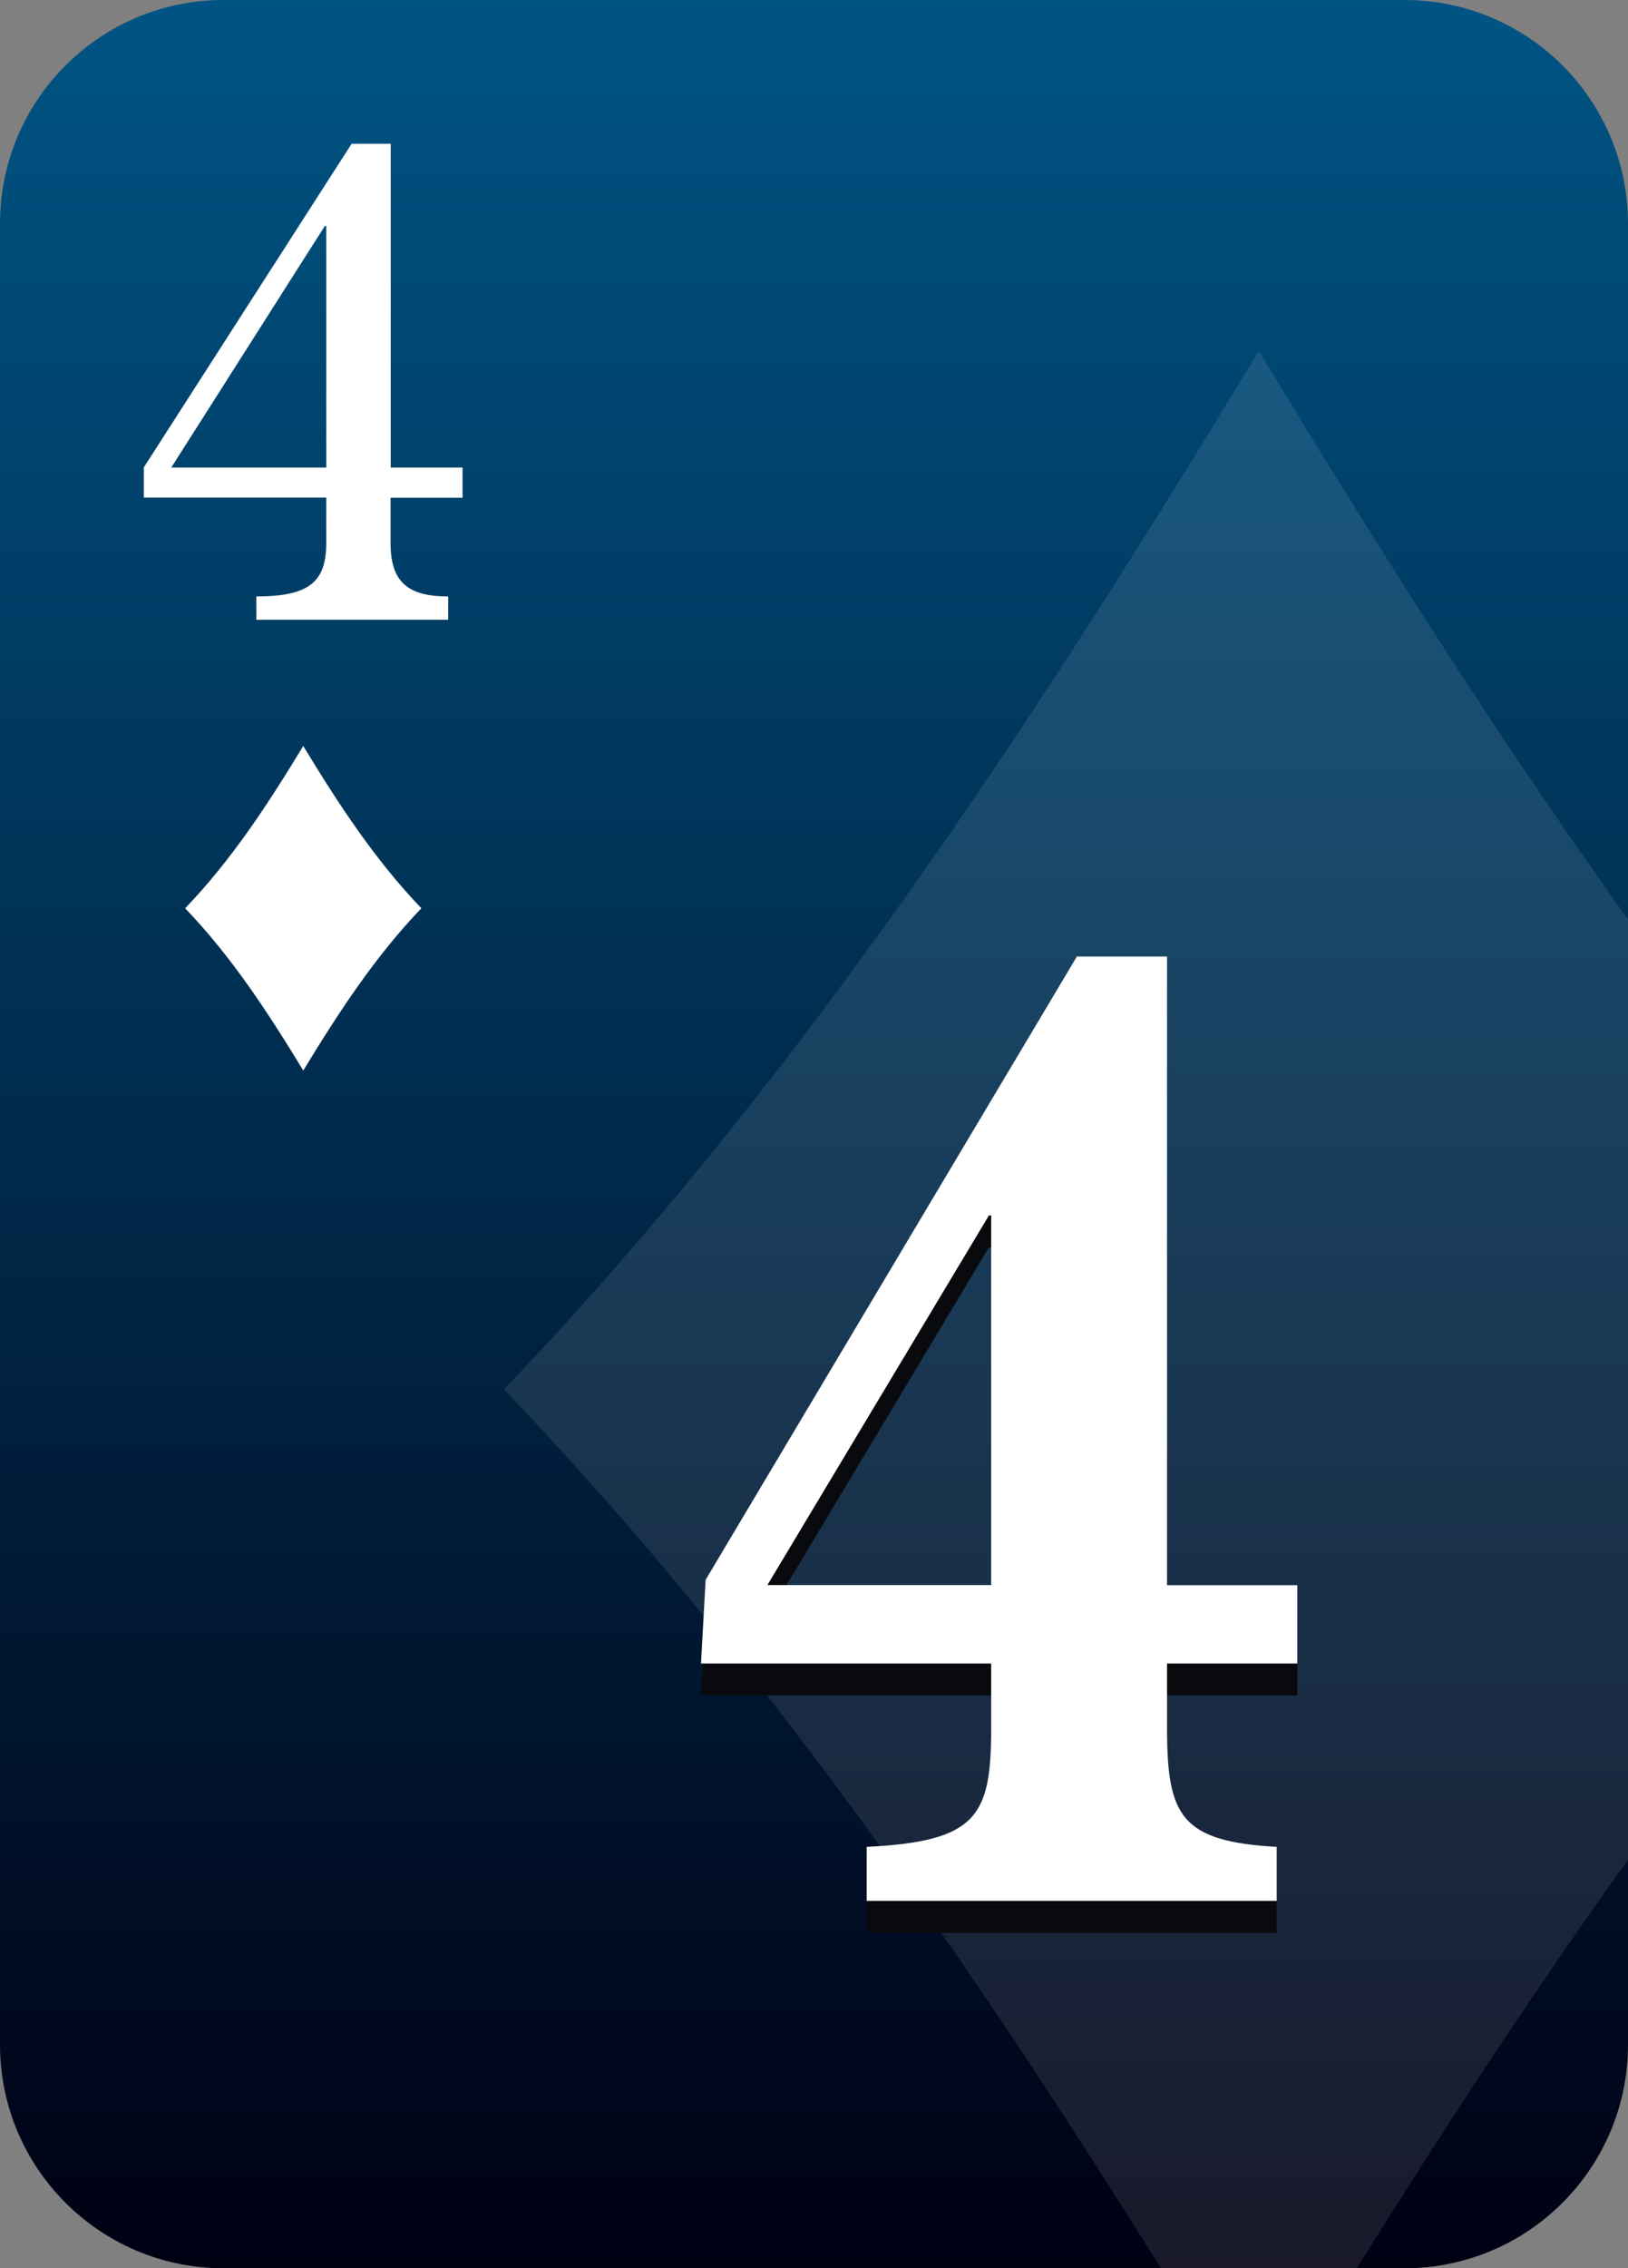 <?xml version="1.0" encoding="utf-8"?>
<!-- Generator: Adobe Illustrator 24.1.2, SVG Export Plug-In . SVG Version: 6.00 Build 0)  -->
<svg version="1.1" id="Calque_1" xmlns="http://www.w3.org/2000/svg" xmlns:xlink="http://www.w3.org/1999/xlink" x="0px" y="0px"
	 viewBox="0 0 1020 1420" style="enable-background:new 0 0 1020 1420;" xml:space="preserve">
<rect x="0" y="0" width="1020" height="1420" fill="#808080" stroke="none"/>
<style type="text/css">
	.st0{fill:url(#SVGID_1_);}
	.st1{fill:#FFFFFF;}
	.st2{opacity:0.1;}
	.st3{clip-path:url(#SVGID_3_);}
	.st4{fill:#090A0D;}
</style>
<g id="cartes">
	<g id="carreau">
		
			<linearGradient id="SVGID_1_" gradientUnits="userSpaceOnUse" x1="510" y1="1420" x2="510" y2="0" gradientTransform="matrix(1 0 0 -1 0 1420)">
			<stop  offset="0" style="stop-color:#005484"/>
			<stop  offset="1" style="stop-color:#000013"/>
		</linearGradient>
		<path class="st0" d="M140,0h740c77.3,0,140,62.7,140,140v1140c0,77.3-62.7,140-140,140H140c-77.3,0-140-62.7-140-140V140
			C0,62.7,62.7,0,140,0z"/>
	</g>
</g>
<g id="index2">
	<path id="path6403-1" class="st1" d="M190,467c22,36.3,45.1,71.5,74,101.6c-28.9,30.1-52,65.4-74,101.6
		c-22-36.3-45.1-71.5-74-101.6C144.9,538.6,168,503.3,190,467z"/>
	<path class="st1" d="M244.7,292.7h45.1v18.9h-45.1v28.3c0,24,10.3,33.5,36.1,33.5V388H160.6v-14.6c33.5,0,43.8-9.4,43.8-33.5v-28.4
		H90.1v-18.9L220.3,90h24.5V292.7z M204.4,292.7V141.5h-0.9l-96.2,151.2H204.4z"/>
</g>
<g id="fili">
	<g class="st2">
		<g>
			<defs>
				<path id="SVGID_2_" d="M140,0h740c77.3,0,140,62.7,140,140v1140c0,77.3-62.7,140-140,140H140c-77.3,0-140-62.7-140-140V140
					C0,62.7,62.7,0,140,0z"/>
			</defs>
			<clipPath id="SVGID_3_">
				<use xlink:href="#SVGID_2_"  style="overflow:visible;"/>
			</clipPath>
			<g class="st3">
				<path id="path6403-1-3" class="st1" d="M788.7,219.7c140.5,232,288.3,457.5,473,650.2C1077,1062.5,929.2,1288,788.7,1520
					c-140.5-232-288.3-457.5-473-650.2C500.4,677.2,648.2,451.7,788.7,219.7z"/>
			</g>
		</g>
	</g>
</g>
<g id="FAT_2">
	<path class="st4" d="M543,1210v-33.8c69.4-3.4,78-19.4,78-74.3v-40.5H439.2l2.9-52.4l232.6-390.2h56.5v393.6h81.6v49h-81.6v40.5
		c0,54.9,8.6,70.9,68.7,74.3v33.8L543,1210z M621,1012.3V780.9h-1.4l-138.8,231.4L621,1012.3z"/>
	<path class="st1" d="M543,1190v-33.8c69.4-3.4,78-19.4,78-74.3v-40.5H439.2l2.9-52.4l232.6-390.2h56.5v393.6h81.6v49h-81.6v40.5
		c0,54.9,8.6,70.9,68.7,74.3v33.8L543,1190z M621,992.3V760.9h-1.4L480.8,992.3H621z"/>
</g>
</svg>
